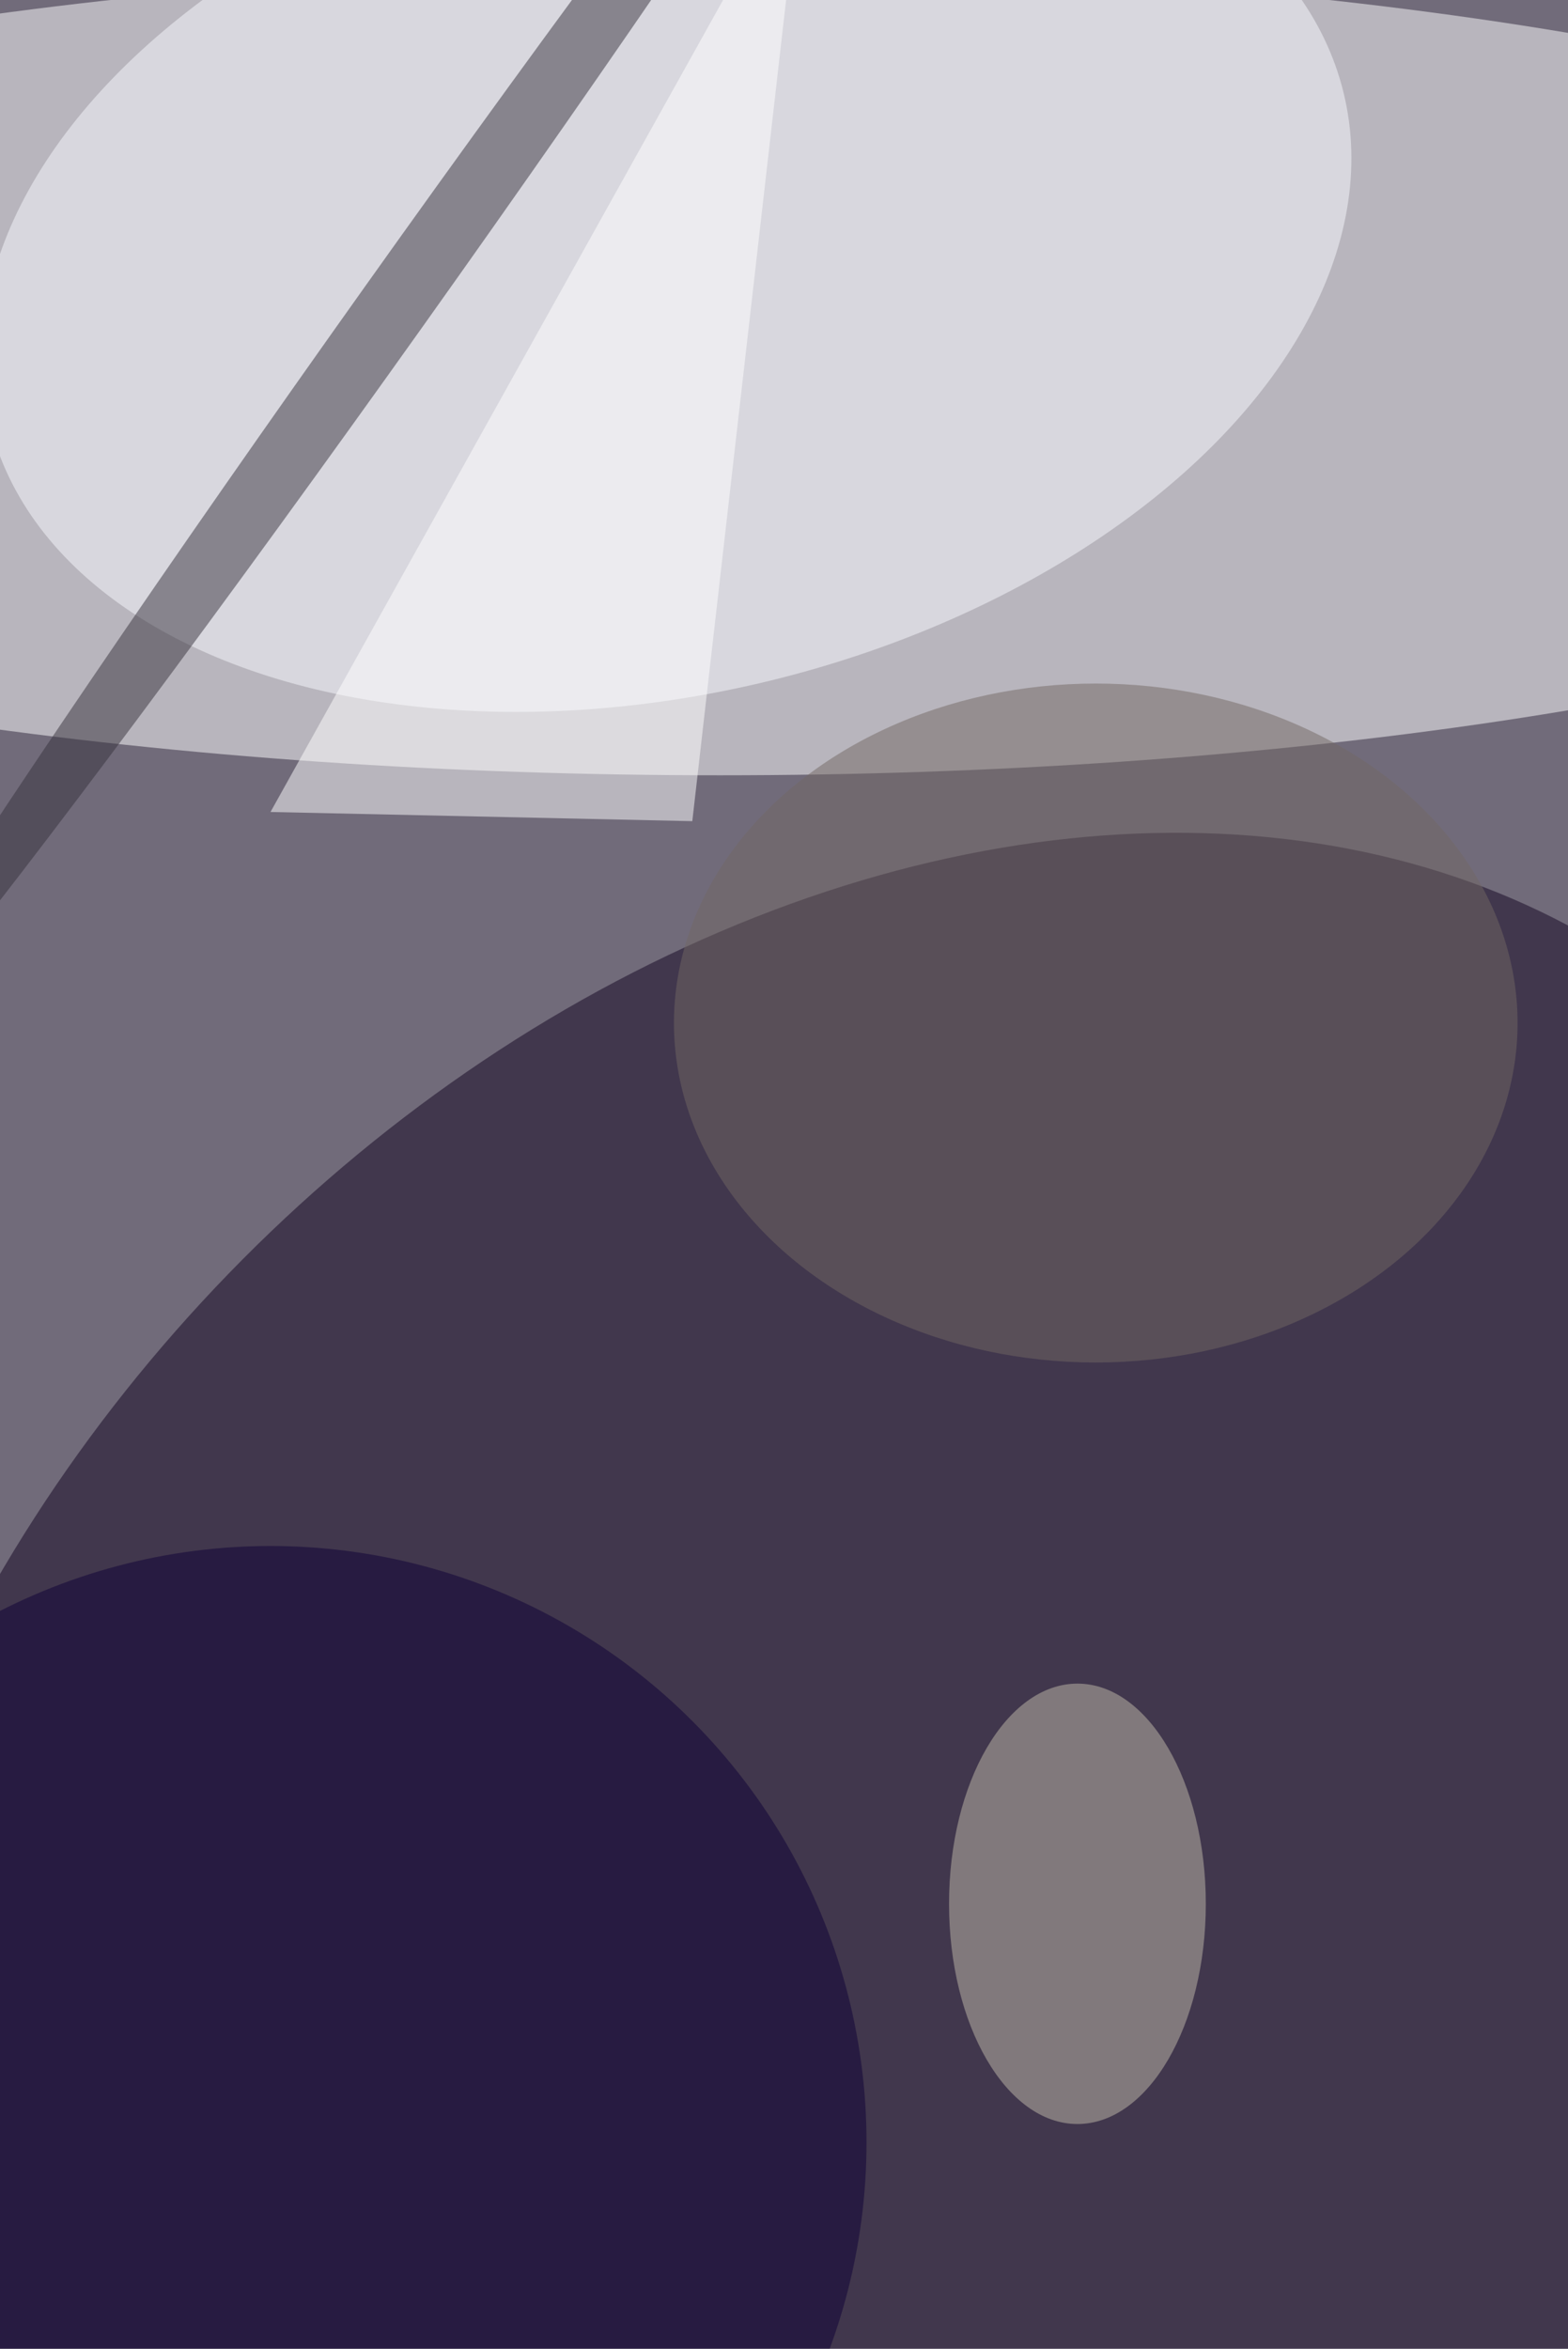 <svg xmlns="http://www.w3.org/2000/svg" viewBox="0 0 684 1024"><filter id="b"><feGaussianBlur stdDeviation="12" /></filter><path d="M0 0h684v1024H0z" fill="#716b7a" /><g filter="url(#b)" transform="scale(4) translate(0.5 0.5)"><ellipse fill="#fff" fill-opacity=".502" cx="78" cy="40" rx="170" ry="44" /><g transform="translate(95.894 207.599) rotate(134.134) scale(131.912 99.534)"><ellipse fill="#130521" fill-opacity=".502" cx="0" cy="0" rx="1" ry="1" /></g><g transform="translate(72.203 27.62) rotate(166.292) scale(75.988 47.43)"><ellipse fill="#f8f9ff" fill-opacity=".502" cx="0" cy="0" rx="1" ry="1" /></g><g transform="translate(42.457 32.907) rotate(125.452) scale(104.119 3.83)"><ellipse fill="#37333d" fill-opacity=".502" cx="0" cy="0" rx="1" ry="1" /></g><ellipse fill="#0e0137" fill-opacity=".502" cx="29" cy="233" rx="65" ry="65" /><ellipse fill="#c1bbac" fill-opacity=".502" cx="117" cy="207" rx="14" ry="24" /><ellipse fill="#736864" fill-opacity=".502" cx="119" cy="111" rx="46" ry="37" /><path fill="#fff" fill-opacity=".502" d="M75 89 87-16 29 88z" /></g></svg>